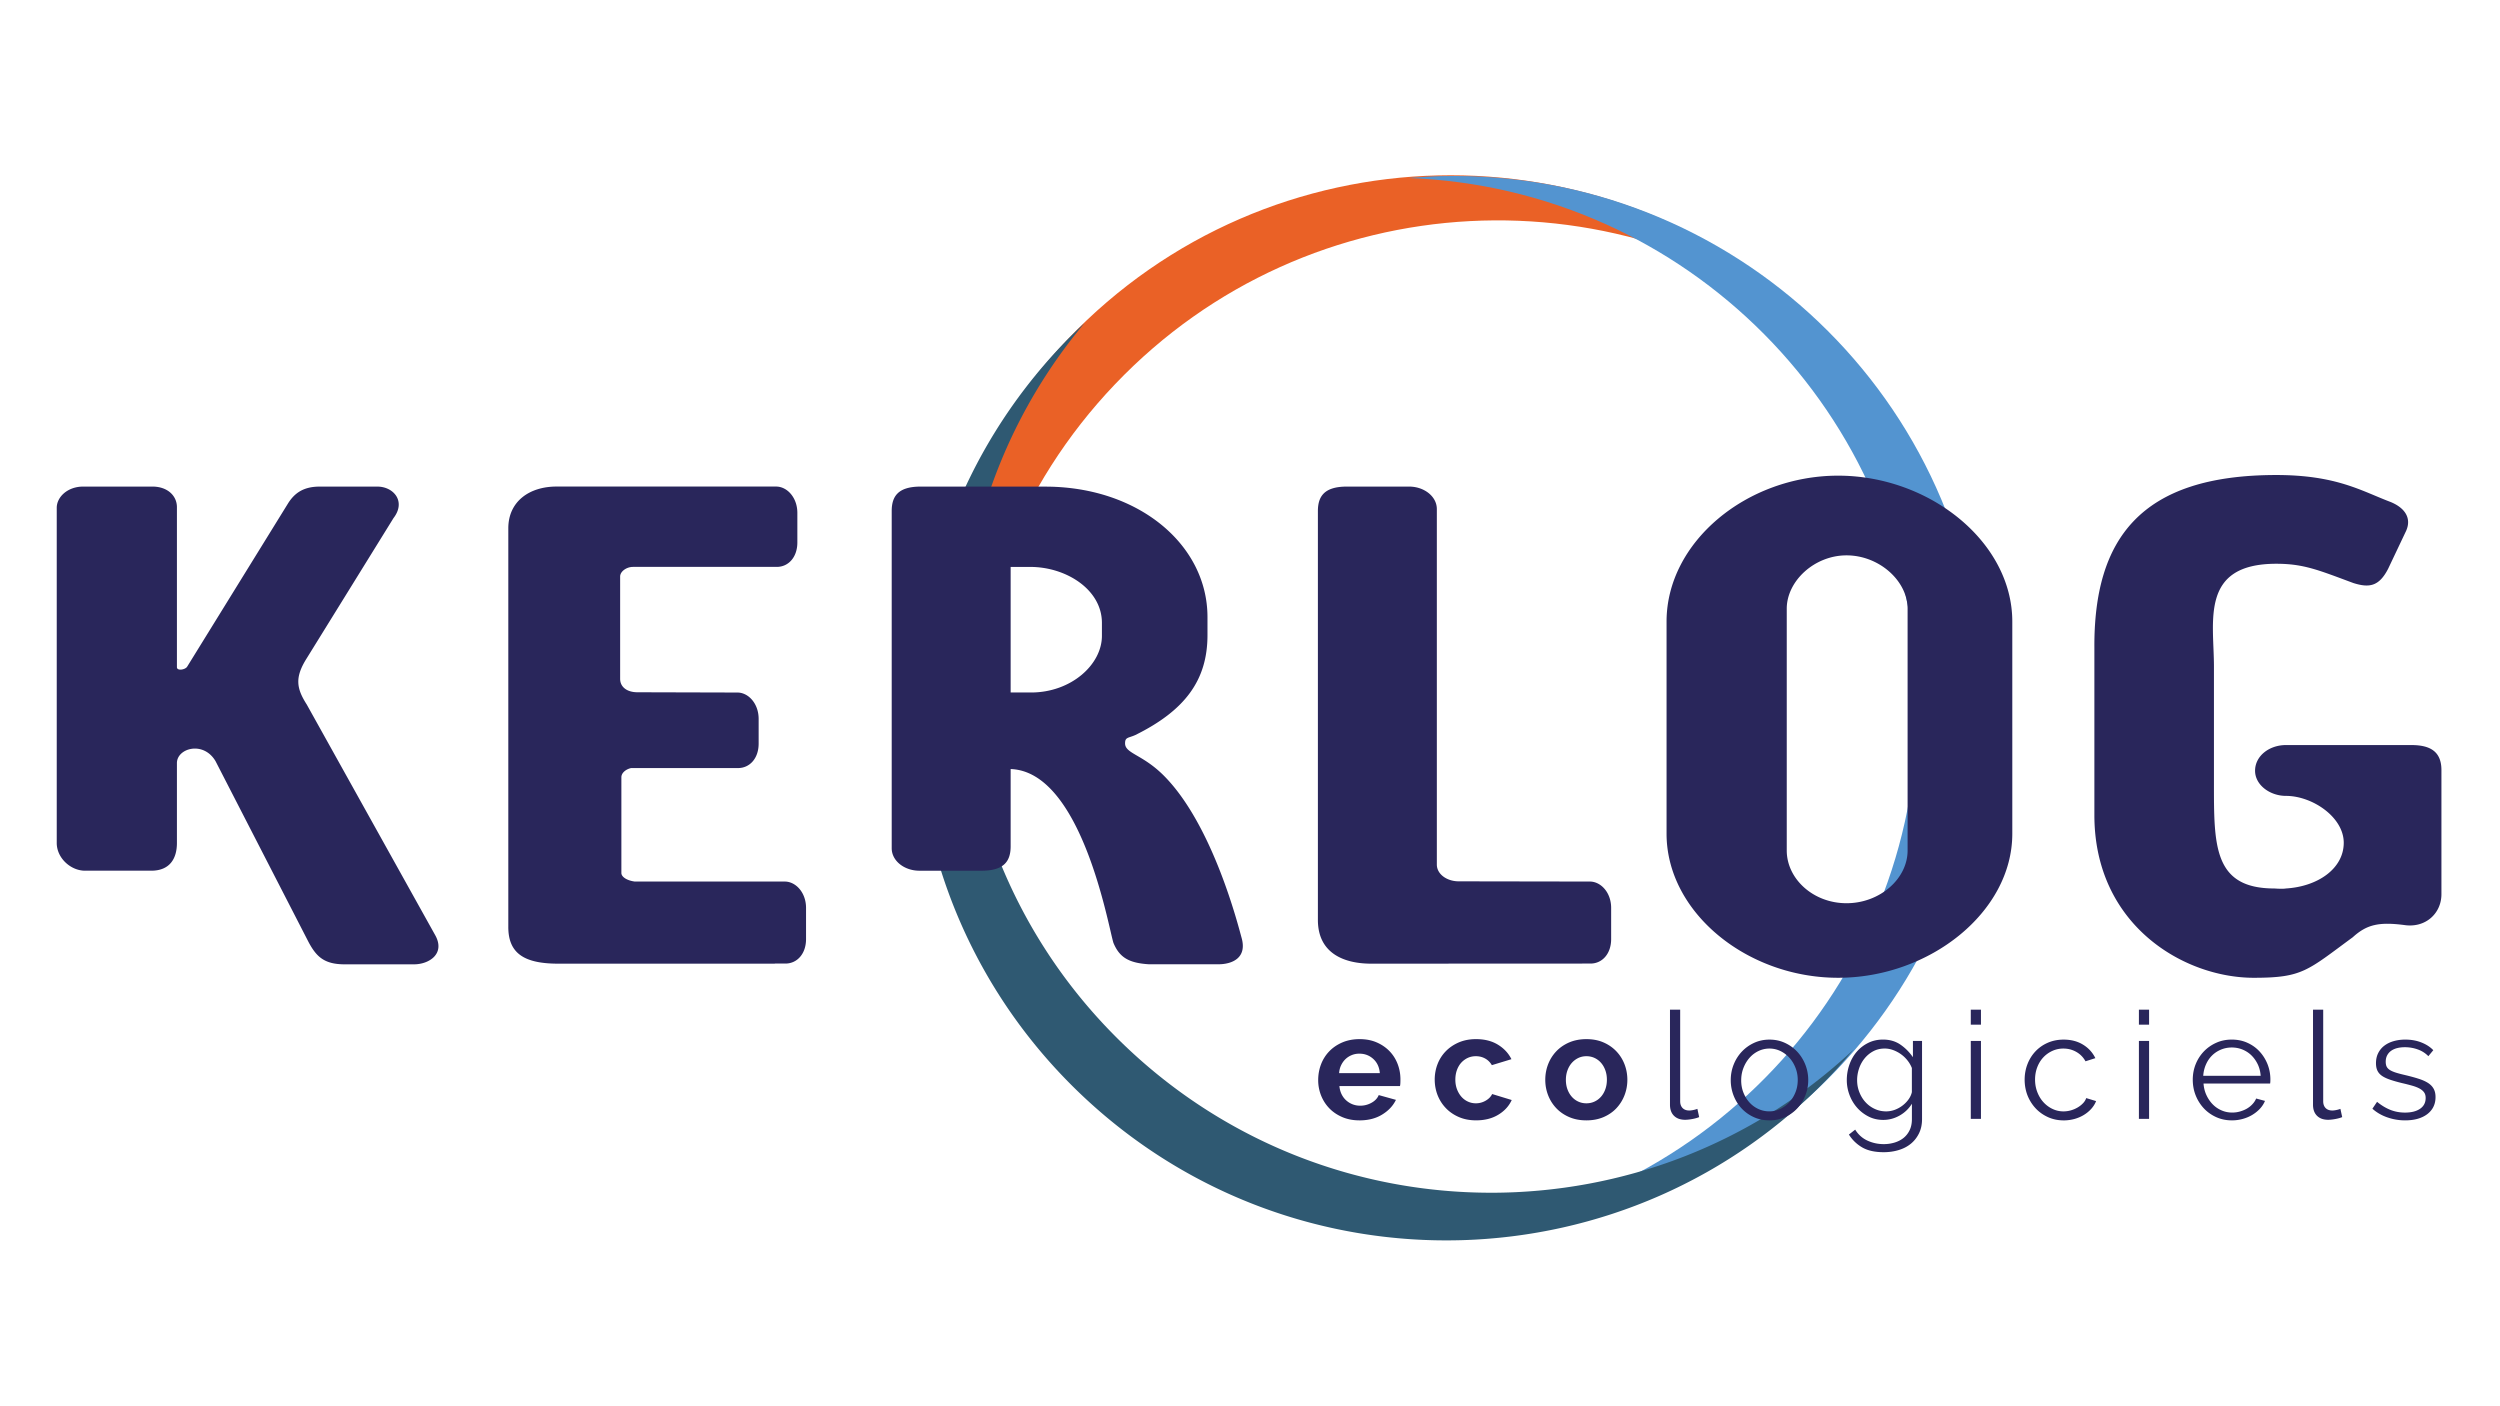 <svg xmlns="http://www.w3.org/2000/svg" viewBox="0 0 1366 768"><path d="M609.21 209.99c106.01-111.22 279.43-119.38 395.3-21.63-4.02-4.35-8.15-8.62-12.51-12.76-115.51-110.15-298.44-105.78-408.6 9.77-110.16 115.53-105.8 298.46 9.72 408.61 4.34 4.17 8.79 8.06 13.33 11.89-103.15-111.11-103.25-284.71 2.76-395.88z" fill="#ea6126"/><path d="M1047.62 379.15c3.67 153.59-113.16 281.99-264.24 294.82 5.91.21 11.85.34 17.85.19 159.59-3.79 285.85-136.26 282.05-295.86-3.79-159.58-136.25-285.86-295.84-282.06-6 .14-11.92.54-17.79 1.02 151.46 5.64 274.3 128.31 277.97 281.89z" fill="#5394d0"/><path d="M615.96 572.63C504.03 466.9 495.04 293.16 592.51 176.61a251.37 251.37 0 0 0-12.75 12.56C469.89 305.44 475.1 488.76 591.37 598.64c116.29 109.88 299.64 104.65 409.5-11.64 4.08-4.34 8.02-8.85 11.8-13.41-110.82 103.88-284.81 104.77-396.71-.96z" fill="#2f5972"/><path d="M749.25 526.55l119.81-.06c6.33 0 11.27-5.27 11.27-13.38v-17.03c0-8.43-5.65-14.4-11.63-14.4l-71.68-.12c-6.34 0-11.93-3.84-11.93-9.15V278.17c0-7.01-7.05-12.3-15.13-12.3h-34.03c-12.28 0-15.83 5.28-15.83 13.37v223.37c-.01 18.62 14.76 23.94 29.15 23.94zm255.12 7.71c49.87 0 95.15-35.83 95.15-78.72V339.62c0-43.52-45.29-79.72-95.15-79.72-49.87 0-93.76 36.2-93.76 79.72v115.92c0 42.9 43.89 78.72 93.76 78.72zM976.28 332.6c0-15.11 15.1-29.15 32.66-29.15 17.91 0 33.37 14.04 33.37 29.15v132.11c0 15.44-15.12 28.81-33.37 28.81-18.26 0-32.66-13.38-32.66-28.81V332.6zM46.48 475.75h36.15c10.18 0 14.04-6.67 14.04-15.13v-43.69c0-8.07 14.4-12.31 21.09-1.05l50.92 99.03c4.21 7.77 8.43 12 19.63 12h37.96c8.06 0 17.17-5.67 11.57-15.85l-70.23-126.11c-5.62-8.8-6.66-14.76 0-25.29L215 283.1c7.04-9.14 0-17.22-8.77-17.22h-31.6c-8.8 0-13.68 3.53-17.22 9.14l-55.12 89.21c-1.04 1.75-5.62 2.47-5.62.34v-87.45c0-6.32-5.26-11.25-13.35-11.25H45.41c-8.42 0-14.41 5.64-14.41 11.61v183.14c0 8.16 7.58 15.13 15.48 15.13zm258.62 50.8h118c.18 0 .29-.06.49-.06h5.58c6.32 0 11.25-5.27 11.25-13.38v-17.03c0-8.43-5.64-14.4-11.62-14.4h-81.96c-4.38-.57-7.32-2.58-7.32-4.67v-52.34c0-2.38 2.47-4.38 5.32-5h58.43c6.33 0 11.25-5.24 11.25-13.36v-13.49c0-8.44-5.63-14.42-11.59-14.42l-54.63-.15c-5.61 0-9.46-2.78-9.46-7.36v-55.87c0-2.79 3.49-5.27 7.02-5.27h78.56c6.34 0 11.25-5.25 11.25-13.36v-16.14c0-8.43-5.62-14.4-11.6-14.4H304.09c-14.75 0-26.35 8.08-26.35 22.82v217.81c-.03 14.75 9.1 20.07 27.36 20.07zm926.36 7.71c26.71 0 29.15-3.85 54.08-22.14 7.71-7.03 14.4-8.44 28.1-6.69 11.59 1.78 20.36-6.3 20.36-16.84v-67.8c0-10.85-7.04-13.69-16.51-13.69h-68.45c-9.14 0-16.87 5.96-16.87 14.04 0 7.75 8.08 13.73 16.87 13.73 14.36 0 31.58 11.57 31.58 25.61 0 14.08-14.07 23.91-31.58 24.98-1.79.35-6.35 0-6.35 0-33.36 0-32.99-23.57-32.99-57.99v-63.23c0-24.97-7.73-56.2 34.08-56.2 15.08 0 23.15 3.51 42.1 10.53 8.8 2.79 14.06 1.75 18.97-7.74l9.83-20.72c3.16-7-.68-12.62-8.4-15.8-15.82-5.96-29.51-14.76-62.5-14.76-74.46 0-99.76 35.13-99.41 94.5v91.31c0 60.07 48.82 88.9 87.09 88.9zm-728.4-268.39c-12.31 0-15.83 5.28-15.83 13.37v184.24c0 7.01 7.04 12.28 15.1 12.28h34.04c12.3 0 15.85-5.27 15.85-13.35v-42.2c39.09 1.35 53.56 87.13 56.18 95.03 3.22 7.67 8.09 10.95 19.35 11.64h37.99c7.37 0 15.81-3.37 12.67-14.45-1.44-5.01-15.36-61.49-42.55-88.68-11.65-11.64-21.12-11.97-21.12-17.58 0-3.48 1.76-2.81 5.64-4.57 27.09-13.41 39.39-29.92 39.39-54.56v-9.85c0-39.52-37.45-70.89-87.65-71.29l-.05-.02h-69.01zm49.17 43.9h11.2c19.22.17 38.66 12.39 38.66 30.58v7.05c0 15.81-16.89 30.98-38.71 30.98h-11.16v-68.61zm190.59 302.4c-3.43 0-6.54-.58-9.32-1.76s-5.15-2.77-7.11-4.78c-1.96-2.02-3.47-4.36-4.54-7.03a22.571 22.571 0 0 1-1.59-8.41c0-3.05.52-5.93 1.55-8.63s2.53-5.07 4.49-7.11 4.35-3.66 7.15-4.87c2.8-1.19 5.95-1.8 9.44-1.8 3.49 0 6.61.6 9.36 1.8 2.75 1.2 5.09 2.81 7.03 4.83 1.93 2.01 3.4 4.36 4.41 7.02 1.01 2.67 1.51 5.45 1.51 8.34 0 .71-.01 1.39-.04 2.04-.03.65-.1 1.19-.21 1.63h-33.1c.16 1.69.57 3.19 1.22 4.5s1.5 2.43 2.54 3.35c1.03.92 2.21 1.63 3.51 2.13 1.31.49 2.67.73 4.09.73 2.18 0 4.24-.52 6.17-1.59 1.93-1.06 3.25-2.46 3.96-4.21l9.4 2.61c-1.58 3.27-4.1 5.95-7.56 8.05-3.44 2.11-7.57 3.16-12.36 3.16zm11.12-25.83c-.27-3.22-1.46-5.79-3.56-7.72-2.1-1.93-4.65-2.9-7.64-2.9-1.47 0-2.85.26-4.13.78-1.28.52-2.41 1.24-3.4 2.17-.98.93-1.78 2.05-2.41 3.35-.63 1.31-1 2.76-1.1 4.33h22.24zm29.99 3.59c0-2.99.52-5.83 1.55-8.5a20.63 20.63 0 0 1 4.49-7.02c1.96-2.02 4.33-3.62 7.11-4.83 2.78-1.19 5.91-1.8 9.4-1.8 4.69 0 8.68 1.01 11.98 3.03 3.29 2.01 5.76 4.65 7.39 7.93l-10.7 3.26c-.93-1.57-2.15-2.79-3.68-3.63-1.53-.85-3.22-1.26-5.07-1.26-1.58 0-3.06.31-4.41.93-1.36.63-2.55 1.51-3.56 2.61-1.01 1.13-1.8 2.47-2.37 4.05-.57 1.58-.86 3.32-.86 5.23 0 1.91.3 3.65.9 5.24.6 1.58 1.4 2.94 2.41 4.09 1.01 1.14 2.19 2.03 3.56 2.65 1.36.63 2.8.94 4.33.94 1.96 0 3.77-.5 5.43-1.48 1.66-.98 2.82-2.18 3.47-3.59l10.7 3.27c-1.47 3.26-3.9 5.94-7.28 8-3.38 2.07-7.44 3.11-12.18 3.11-3.49 0-6.62-.6-9.4-1.8-2.78-1.2-5.15-2.82-7.11-4.87-1.96-2.04-3.47-4.41-4.54-7.11-1.03-2.68-1.56-5.5-1.56-8.45zm82.88 22.24c-3.49 0-6.62-.6-9.4-1.8-2.78-1.2-5.13-2.82-7.07-4.87-1.93-2.04-3.42-4.4-4.45-7.07-1.03-2.66-1.55-5.47-1.55-8.41 0-3 .52-5.83 1.55-8.5s2.52-5.03 4.45-7.07c1.93-2.04 4.29-3.66 7.07-4.87 2.78-1.19 5.92-1.8 9.4-1.8 3.48 0 6.61.6 9.35 1.8 2.75 1.2 5.09 2.83 7.03 4.87s3.42 4.4 4.45 7.07c1.03 2.67 1.55 5.5 1.55 8.5 0 2.94-.52 5.75-1.55 8.41a21.798 21.798 0 0 1-4.41 7.07c-1.91 2.05-4.25 3.66-7.03 4.87-2.77 1.19-5.91 1.8-9.39 1.8zm-11.21-22.15c0 1.9.29 3.63.86 5.19.57 1.55 1.36 2.9 2.37 4.05 1.01 1.14 2.19 2.03 3.56 2.65 1.36.63 2.83.94 4.42.94 1.58 0 3.05-.31 4.41-.94 1.36-.62 2.55-1.52 3.56-2.65 1.01-1.15 1.8-2.51 2.37-4.09s.86-3.32.86-5.24c0-1.85-.29-3.57-.86-5.15-.57-1.57-1.36-2.94-2.37-4.08-1.01-1.15-2.2-2.03-3.56-2.66-1.36-.62-2.83-.93-4.41-.93s-3.06.32-4.42.97c-1.36.66-2.55 1.55-3.56 2.7-1.01 1.15-1.8 2.51-2.37 4.09-.57 1.58-.86 3.29-.86 5.15zm56.89-38.33h5.56v50.02c0 1.58.44 2.82 1.31 3.72.87.89 2.1 1.35 3.68 1.35.6 0 1.31-.09 2.12-.25.82-.16 1.58-.38 2.29-.65l.98 4.5c-1.03.44-2.3.79-3.8 1.06s-2.79.41-3.89.41c-2.56 0-4.58-.72-6.05-2.17-1.47-1.44-2.21-3.47-2.21-6.09v-51.9zm54.35 60.48c-3.1 0-5.95-.58-8.54-1.76-2.59-1.18-4.82-2.77-6.7-4.78-1.88-2.02-3.34-4.36-4.37-7.03a23.154 23.154 0 0 1-1.55-8.41c0-3 .53-5.83 1.59-8.5s2.54-5.01 4.42-7.03c1.88-2.01 4.11-3.62 6.7-4.82 2.59-1.2 5.41-1.8 8.46-1.8 3.06 0 5.87.59 8.46 1.8 2.59 1.19 4.82 2.81 6.7 4.82 1.88 2.02 3.35 4.36 4.41 7.03s1.6 5.5 1.6 8.5c0 2.94-.53 5.74-1.6 8.41-1.06 2.67-2.53 5.01-4.41 7.03-1.88 2.01-4.11 3.6-6.7 4.78-2.6 1.17-5.42 1.76-8.47 1.76zm-15.45-21.91c0 2.4.39 4.61 1.19 6.66.79 2.04 1.88 3.84 3.27 5.39 1.39 1.55 3.03 2.77 4.91 3.63 1.88.87 3.88 1.31 6.01 1.31 2.12 0 4.12-.45 6-1.35 1.88-.89 3.53-2.12 4.94-3.67 1.42-1.55 2.54-3.37 3.35-5.44.82-2.07 1.23-4.3 1.23-6.7 0-2.34-.41-4.56-1.23-6.65-.82-2.1-1.93-3.92-3.35-5.48a16.113 16.113 0 0 0-4.9-3.68c-1.86-.89-3.84-1.35-5.97-1.35-2.12 0-4.12.46-6 1.35-1.88.9-3.52 2.14-4.91 3.72-1.39 1.58-2.49 3.42-3.31 5.52-.82 2.1-1.23 4.34-1.23 6.74zm77.64 21.66c-2.94 0-5.63-.61-8.05-1.85a20.788 20.788 0 0 1-6.29-4.86c-1.77-2.02-3.15-4.33-4.13-6.95s-1.47-5.31-1.47-8.09c0-2.94.48-5.76 1.43-8.46.95-2.7 2.3-5.05 4.04-7.07 1.74-2.01 3.83-3.62 6.26-4.82 2.42-1.2 5.1-1.8 8.05-1.8 3.65 0 6.81.91 9.48 2.73 2.67 1.83 4.96 4.13 6.87 6.91v-8.91h4.98v42.75c0 2.93-.56 5.54-1.68 7.8-1.12 2.26-2.61 4.16-4.49 5.68-1.88 1.53-4.1 2.67-6.66 3.43-2.56.77-5.26 1.15-8.09 1.15-4.85 0-8.77-.87-11.77-2.61-3-1.75-5.42-4.09-7.27-7.03l3.43-2.69c1.69 2.72 3.92 4.72 6.7 6 2.78 1.28 5.75 1.92 8.91 1.92 2.07 0 4.05-.29 5.93-.86 1.88-.57 3.52-1.42 4.91-2.54 1.39-1.12 2.49-2.53 3.31-4.24.82-1.72 1.23-3.72 1.23-6v-8.42c-1.69 2.73-3.94 4.88-6.74 6.46-2.82 1.58-5.78 2.37-8.89 2.37zm1.56-4.66c1.63 0 3.24-.3 4.82-.89 1.58-.6 3.01-1.41 4.29-2.42 1.28-1 2.36-2.14 3.23-3.39.87-1.25 1.45-2.54 1.72-3.84v-13.16c-.6-1.53-1.43-2.94-2.49-4.25a17.575 17.575 0 0 0-3.56-3.35c-1.31-.93-2.71-1.66-4.21-2.21-1.5-.54-3.01-.83-4.54-.83-2.4 0-4.52.51-6.37 1.52a15.505 15.505 0 0 0-4.74 3.96c-1.31 1.63-2.3 3.49-2.99 5.56-.68 2.07-1.02 4.17-1.02 6.29 0 2.29.41 4.47 1.23 6.54.82 2.07 1.93 3.89 3.35 5.44 1.42 1.55 3.09 2.78 5.03 3.67 1.93.91 4.01 1.36 6.25 1.36zm46.25-47.4v-8.17h5.56v8.17h-5.56zm0 51.49v-42.59h5.56v42.59h-5.56zm29.43-21.42c0-2.99.52-5.83 1.55-8.5 1.03-2.66 2.49-4.99 4.37-6.98 1.88-1.99 4.13-3.56 6.74-4.7 2.62-1.14 5.5-1.71 8.66-1.71 4.03 0 7.55.91 10.54 2.73 3 1.83 5.26 4.29 6.78 7.4l-5.39 1.72c-1.2-2.19-2.86-3.89-4.99-5.11-2.12-1.22-4.49-1.85-7.11-1.85-2.18 0-4.21.44-6.09 1.31s-3.52 2.06-4.91 3.56c-1.39 1.5-2.48 3.28-3.27 5.35s-1.19 4.33-1.19 6.78c0 2.4.41 4.66 1.23 6.79.82 2.12 1.93 3.96 3.35 5.52 1.42 1.55 3.06 2.78 4.94 3.67 1.88.9 3.89 1.35 6.01 1.35 1.36 0 2.71-.19 4.05-.57s2.57-.91 3.72-1.59c1.14-.68 2.12-1.46 2.94-2.33.82-.86 1.39-1.8 1.71-2.78l5.4 1.64c-.6 1.53-1.47 2.92-2.62 4.21-1.15 1.28-2.49 2.4-4.05 3.35-1.55.95-3.27 1.69-5.15 2.21-1.88.51-3.83.78-5.84.78-3.11 0-5.96-.58-8.58-1.76-2.61-1.18-4.88-2.78-6.79-4.82-1.9-2.05-3.39-4.4-4.45-7.07-1.03-2.68-1.56-5.54-1.56-8.6zm62.43-30.07v-8.17h5.56v8.17h-5.56zm0 51.49v-42.59h5.56v42.59h-5.56zm50.84.82c-3.11 0-5.96-.58-8.58-1.76-2.61-1.18-4.88-2.78-6.79-4.82-1.9-2.05-3.39-4.4-4.45-7.07s-1.59-5.53-1.59-8.59c0-2.99.53-5.81 1.59-8.45a21.81 21.81 0 0 1 4.45-6.96c1.91-1.98 4.16-3.57 6.75-4.73 2.58-1.18 5.43-1.76 8.54-1.76s5.95.58 8.54 1.76c2.59 1.17 4.81 2.76 6.66 4.78 1.85 2.01 3.29 4.33 4.33 6.95 1.03 2.61 1.55 5.39 1.55 8.33 0 .44-.01.87-.04 1.31-.03.44-.07.73-.12.89h-36.37c.16 2.29.69 4.4 1.59 6.33.9 1.93 2.04 3.61 3.43 5.03a14.79 14.79 0 0 0 4.82 3.3c1.83.8 3.77 1.19 5.85 1.19 1.41 0 2.8-.18 4.17-.57 1.36-.38 2.61-.89 3.76-1.54 1.14-.66 2.17-1.46 3.06-2.42.9-.95 1.59-2 2.08-3.14l4.82 1.3c-.66 1.58-1.58 3.01-2.78 4.29-1.2 1.28-2.59 2.4-4.17 3.35-1.58.95-3.32 1.69-5.23 2.21-1.89.52-3.85.79-5.87.79zm15.69-24.36c-.17-2.29-.69-4.37-1.59-6.26-.9-1.87-2.04-3.5-3.43-4.87-1.39-1.36-3.01-2.42-4.86-3.19-1.86-.76-3.82-1.14-5.89-1.14s-4.03.38-5.88 1.14c-1.86.77-3.48 1.83-4.87 3.19-1.39 1.37-2.51 3-3.35 4.91-.85 1.91-1.35 3.98-1.51 6.22h31.38zm28.61-36.12h5.56v50.02c0 1.58.44 2.82 1.31 3.72.87.89 2.1 1.35 3.68 1.35.6 0 1.31-.09 2.12-.25.82-.16 1.58-.38 2.29-.65l.98 4.5c-1.03.44-2.3.79-3.8 1.06s-2.79.41-3.89.41c-2.56 0-4.58-.72-6.05-2.17-1.47-1.44-2.21-3.47-2.21-6.09v-51.9zm50.34 60.48c-3.32 0-6.57-.54-9.72-1.63-3.16-1.1-5.89-2.67-8.17-4.74l2.54-3.76c2.39 1.96 4.83 3.43 7.31 4.41 2.48.98 5.13 1.47 7.97 1.47 3.43 0 6.17-.69 8.21-2.08 2.04-1.39 3.06-3.36 3.06-5.93 0-1.19-.27-2.2-.82-2.98-.54-.79-1.35-1.49-2.41-2.09-1.06-.59-2.4-1.13-4.01-1.59-1.61-.46-3.47-.94-5.6-1.43-2.45-.6-4.58-1.19-6.38-1.8-1.8-.6-3.28-1.28-4.45-2.04-1.17-.77-2.04-1.71-2.61-2.83-.57-1.12-.86-2.52-.86-4.21 0-2.13.42-4 1.27-5.64.84-1.63 1.99-2.98 3.43-4.04 1.44-1.06 3.13-1.87 5.07-2.41 1.93-.54 3.99-.82 6.17-.82 3.27 0 6.24.52 8.91 1.59 2.67 1.06 4.82 2.47 6.46 4.21l-2.7 3.27c-1.58-1.64-3.5-2.87-5.76-3.68-2.26-.82-4.62-1.22-7.07-1.22-1.47 0-2.83.15-4.08.45-1.25.3-2.36.78-3.31 1.43-.96.66-1.7 1.49-2.25 2.5s-.82 2.2-.82 3.56c0 1.15.19 2.07.57 2.78.38.71 1.01 1.32 1.88 1.84.87.52 1.98.98 3.31 1.39 1.34.41 2.95.84 4.86 1.27 2.72.65 5.12 1.3 7.19 1.96 2.07.65 3.8 1.41 5.19 2.28 1.39.87 2.44 1.93 3.15 3.19s1.06 2.78 1.06 4.58c0 3.92-1.5 7.03-4.5 9.33-2.99 2.26-7.03 3.41-12.09 3.41z" fill="#29265b"/></svg>